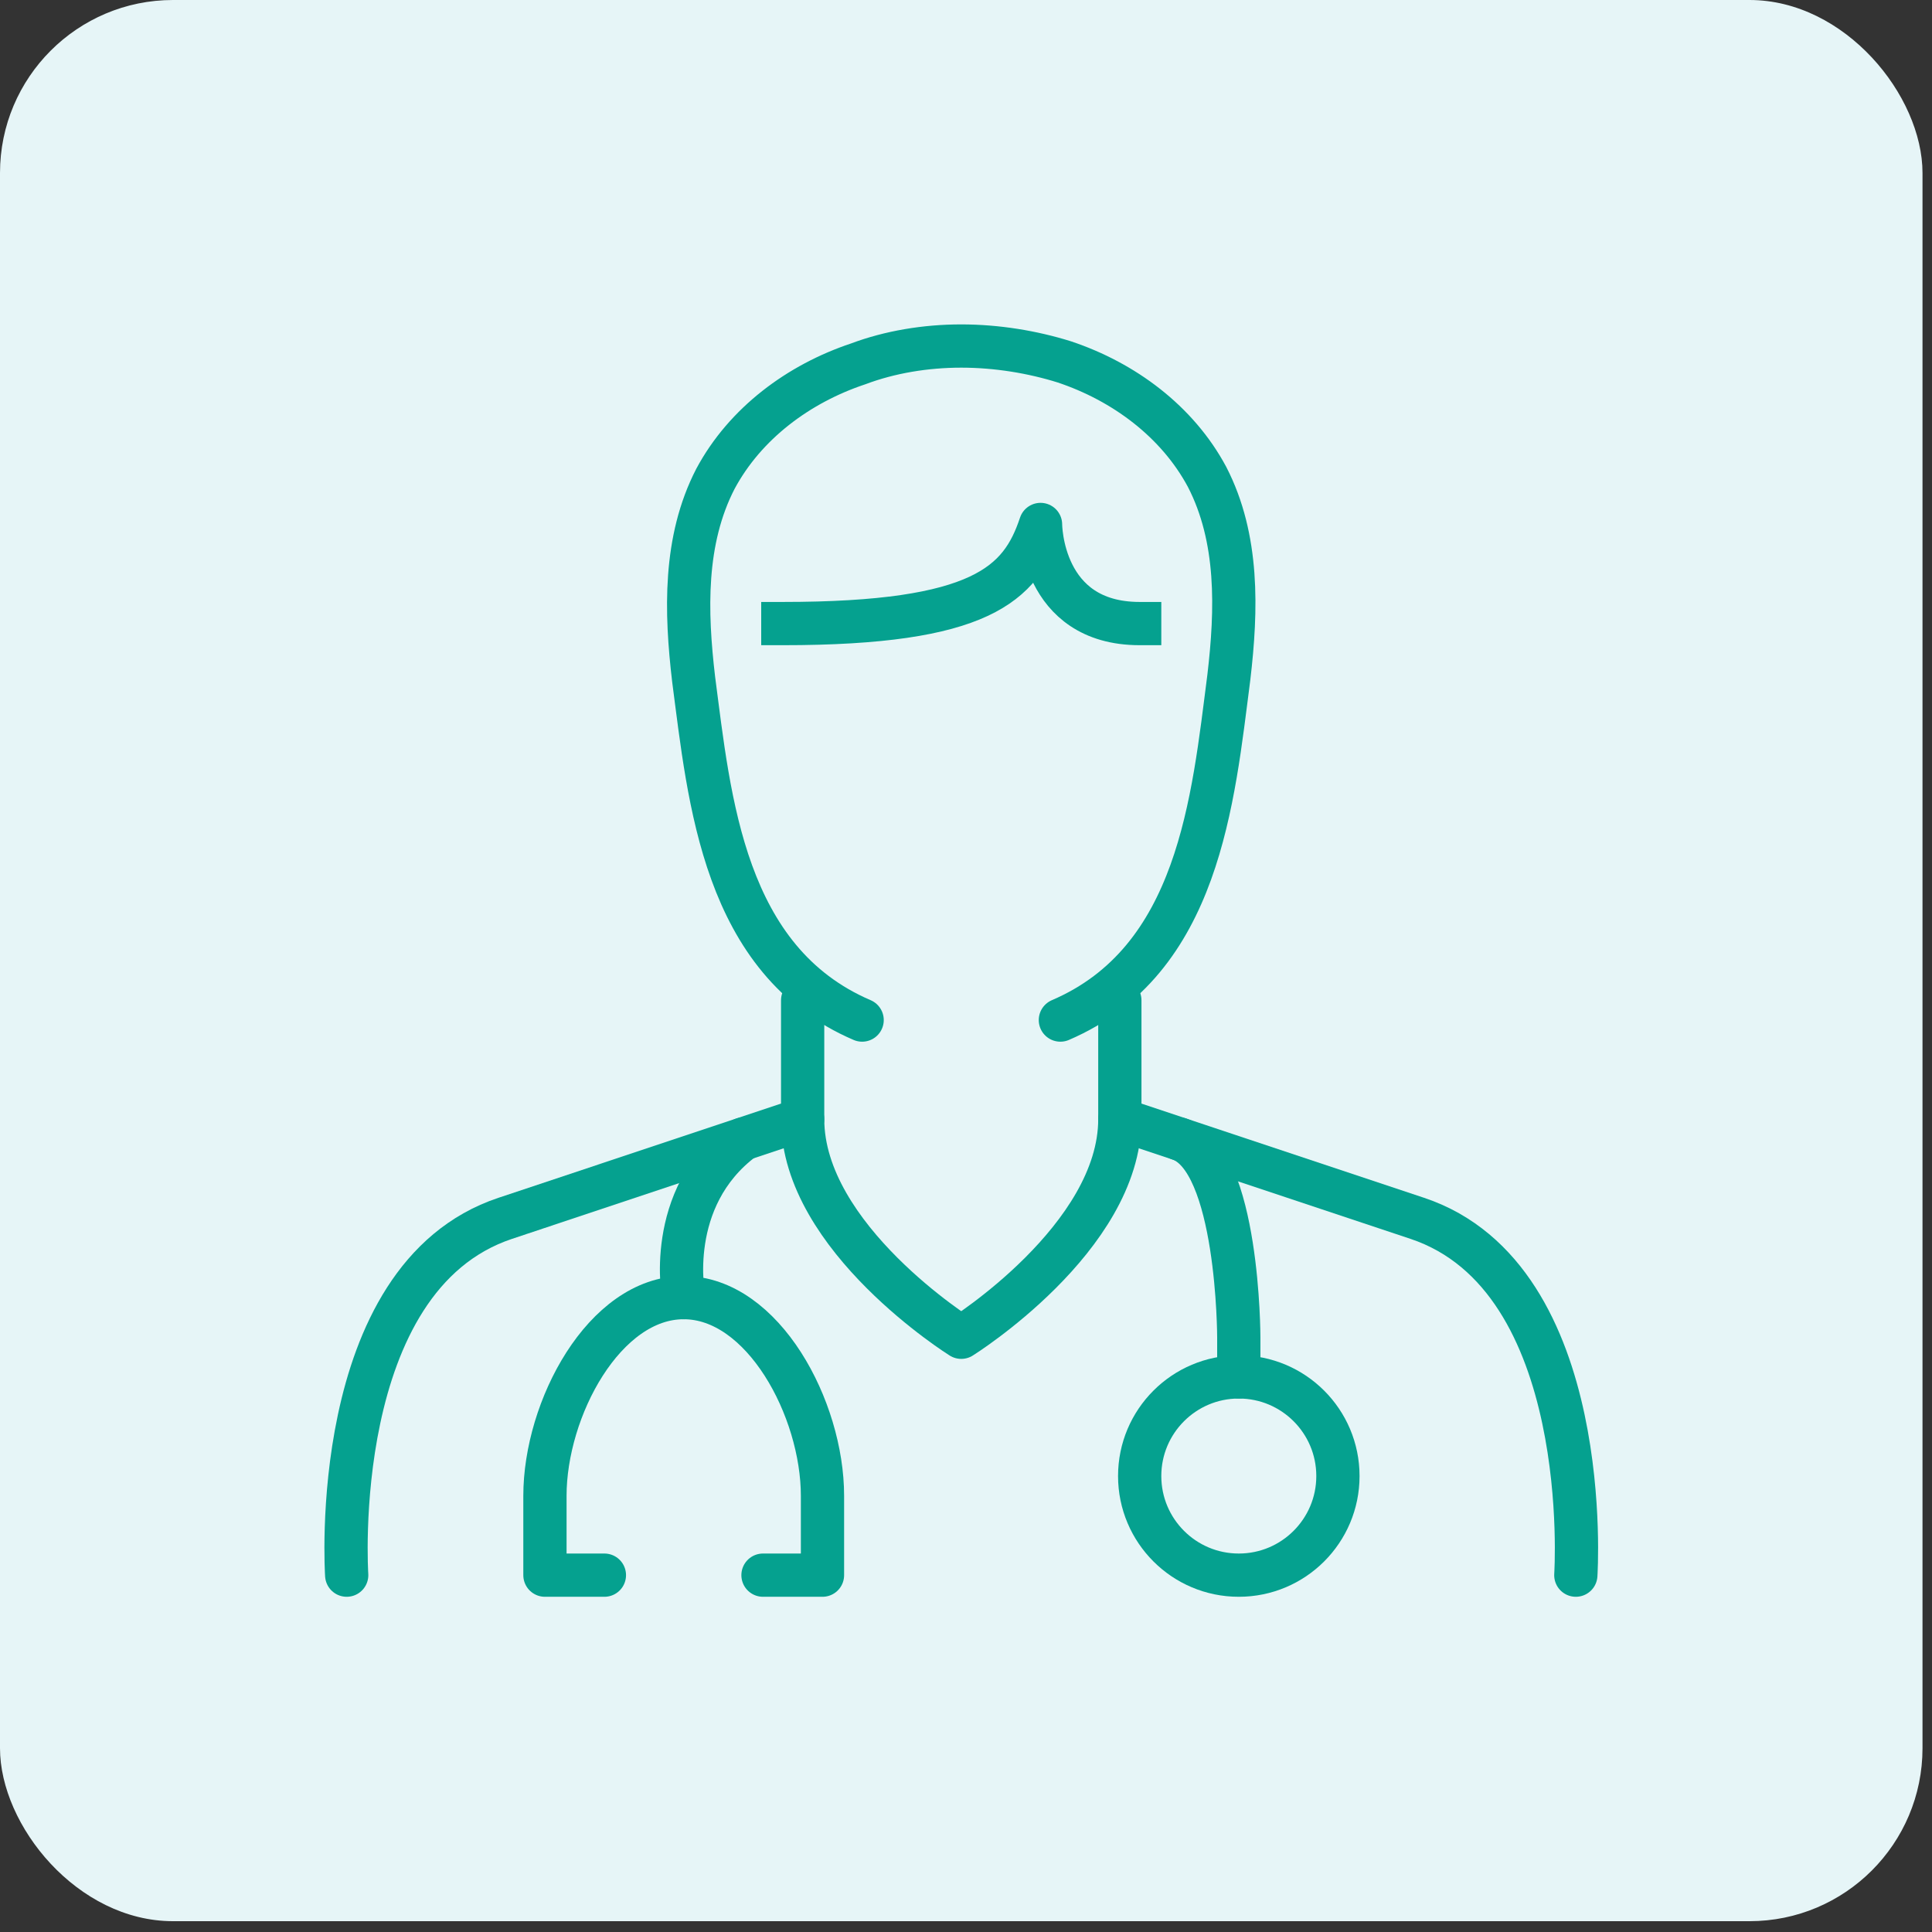 <svg width="67" height="67" viewBox="0 0 67 67" fill="none" xmlns="http://www.w3.org/2000/svg">
<rect x="0" y="0" width="67" height="67" fill="#333333" stroke="none"/>
<rect width="66.671" height="66.625" rx="6" fill="#E6F5F7"/>
<path d="M12.023 54.625C12.023 54.625 11.335 44.312 17.523 42.25L27.835 38.812V34.688" stroke="#05A18F" stroke-width="1.5" stroke-miterlimit="10" stroke-linecap="round" stroke-linejoin="round"/>
<path d="M38.835 34.688V38.812L49.148 42.25C55.335 44.312 54.648 54.625 54.648 54.625" stroke="#05A18F" stroke-width="1.5" stroke-miterlimit="10" stroke-linecap="round" stroke-linejoin="round"/>
<path d="M36.773 35.375C41.585 33.312 42.066 27.744 42.616 23.481C42.891 21.144 42.96 18.669 41.86 16.538C40.829 14.613 38.972 13.238 36.91 12.55C35.81 12.206 34.572 12 33.335 12C32.097 12 30.86 12.206 29.76 12.619C27.698 13.306 25.841 14.681 24.81 16.606C23.71 18.738 23.779 21.212 24.054 23.55C24.604 27.744 25.085 33.312 29.898 35.375" stroke="#05A18F" stroke-width="1.5" stroke-miterlimit="10" stroke-linecap="round" stroke-linejoin="round"/>
<path d="M27.148 21.625C34.023 21.625 35.398 20.25 36.085 18.188C36.085 18.188 36.085 21.625 39.523 21.625" stroke="#05A18F" stroke-width="1.5" stroke-miterlimit="10" stroke-linecap="square" stroke-linejoin="round"/>
<path d="M27.835 38.812C27.835 42.938 33.335 46.375 33.335 46.375C33.335 46.375 38.835 42.938 38.835 38.812" stroke="#05A18F" stroke-width="1.5" stroke-miterlimit="10" stroke-linecap="round" stroke-linejoin="round"/>
<path d="M25.773 39.5C23.023 41.562 23.711 45 23.711 45" stroke="#05A18F" stroke-width="1.5" stroke-miterlimit="10" stroke-linecap="round" stroke-linejoin="round"/>
<path d="M26.46 54.625H28.523V51.875C28.523 48.85 26.46 45 23.71 45C20.96 45 18.898 48.85 18.898 51.875V54.625H20.96" stroke="#05A18F" stroke-width="1.5" stroke-miterlimit="10" stroke-linecap="round" stroke-linejoin="round"/>
<path d="M40.898 39.5C42.96 40.188 42.96 46.375 42.96 46.375V47.75" stroke="#05A18F" stroke-width="1.5" stroke-miterlimit="10" stroke-linecap="round" stroke-linejoin="round"/>
<path d="M42.96 54.625C44.859 54.625 46.398 53.086 46.398 51.188C46.398 49.289 44.859 47.75 42.96 47.75C41.062 47.75 39.523 49.289 39.523 51.188C39.523 53.086 41.062 54.625 42.96 54.625Z" stroke="#05A18F" stroke-width="1.5" stroke-miterlimit="10" stroke-linecap="round" stroke-linejoin="round"/>
</svg>
